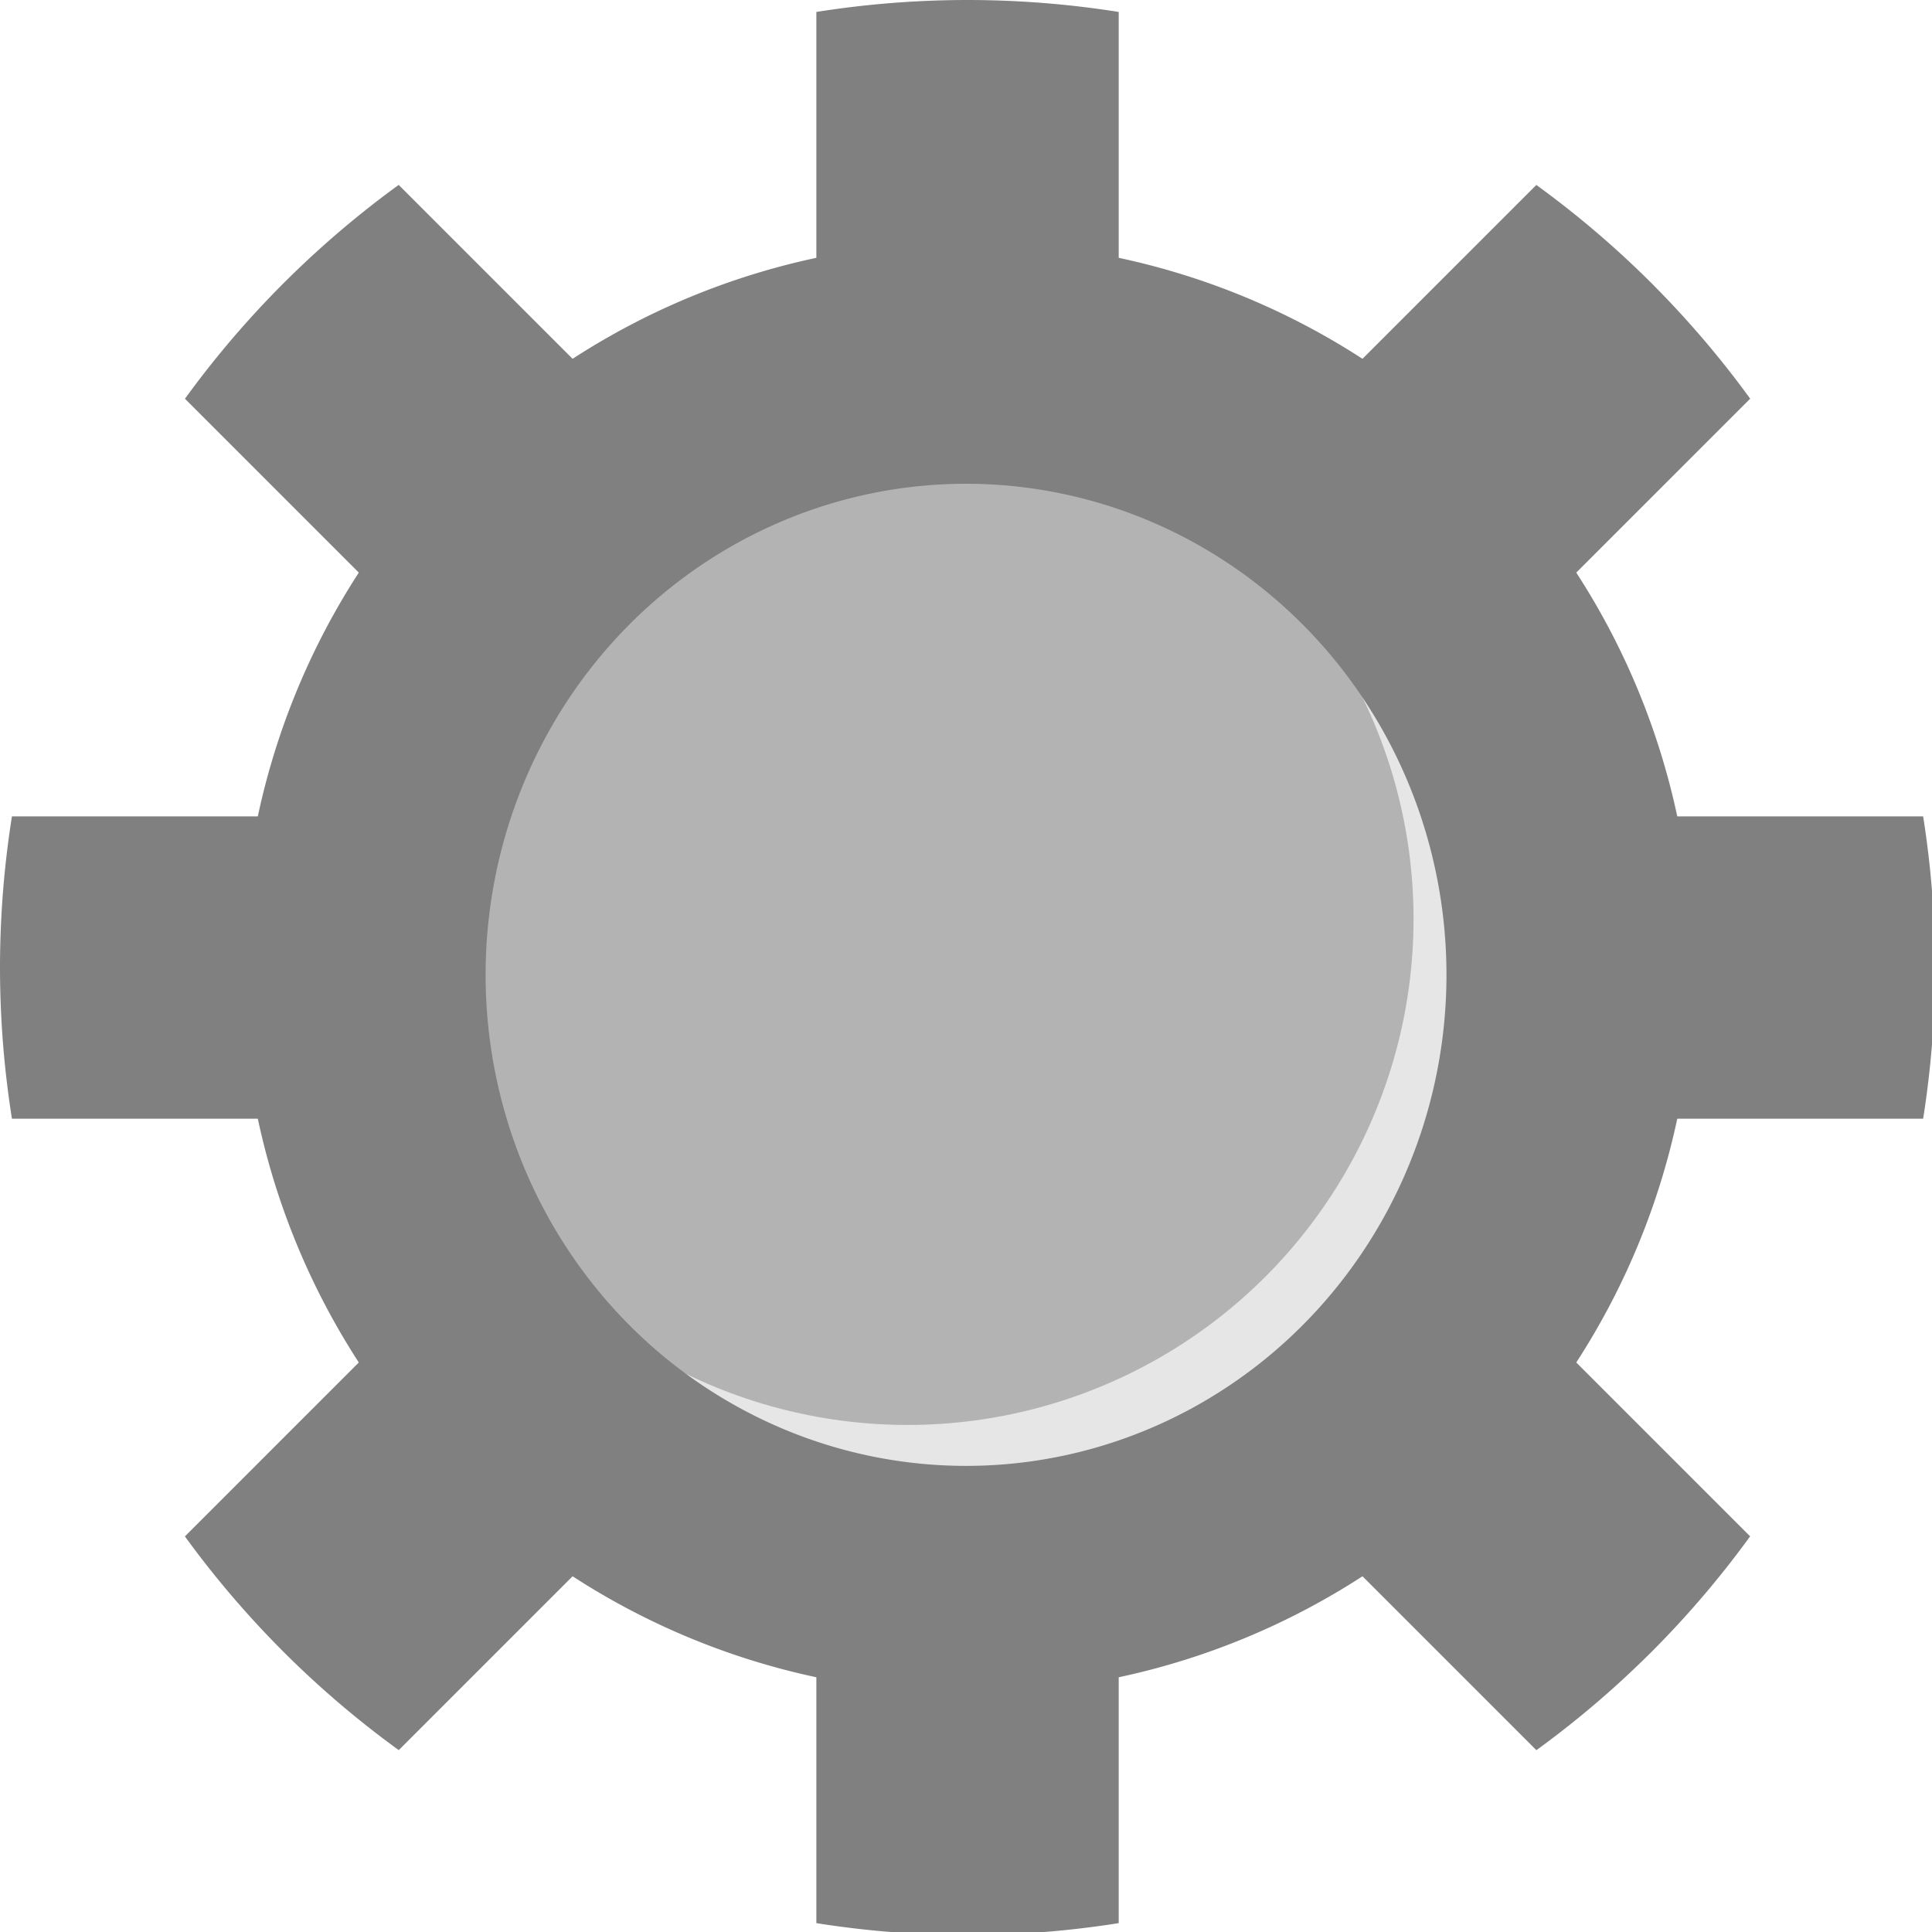 <?xml version="1.0" encoding="UTF-8" standalone="no"?>
<svg
   xmlns:dc="http://purl.org/dc/elements/1.1/"
   xmlns:cc="http://creativecommons.org/ns#"
   xmlns:rdf="http://www.w3.org/1999/02/22-rdf-syntax-ns#"
   xmlns:svg="http://www.w3.org/2000/svg"
   xmlns="http://www.w3.org/2000/svg"
   xmlns:sodipodi="http://sodipodi.sourceforge.net/DTD/sodipodi-0.dtd"
   xmlns:inkscape="http://www.inkscape.org/namespaces/inkscape"
   width="64"
   height="64"
   viewBox="0 0 16.933 16.933"
   version="1.1"
   id="svg8"
   inkscape:version="1.0.2 (e86c870879, 2021-01-15)"
   sodipodi:docname="cog.svg">
  <defs
     id="defs2" />
  <sodipodi:namedview
     id="base"
     pagecolor="#ffffff"
     bordercolor="#666666"
     borderopacity="1.0"
     inkscape:pageopacity="0.0"
     inkscape:pageshadow="2"
     inkscape:zoom="11.2"
     inkscape:cx="30.632065"
     inkscape:cy="30.580876"
     inkscape:document-units="mm"
     inkscape:current-layer="layer1"
     inkscape:document-rotation="0"
     showgrid="false"
     units="px"
     inkscape:window-width="1920"
     inkscape:window-height="1010"
     inkscape:window-x="0"
     inkscape:window-y="0"
     inkscape:window-maximized="1" />
  <g
     inkscape:label="Calque 1"
     inkscape:groupmode="layer"
     id="layer1">
    <circle
       style="fill:#e6e6e6;stroke-width:0.293"
       id="path889-3"
       cx="8.467"
       cy="8.467"
       r="4.435" />
    <circle
       style="fill:#b3b3b3;stroke-width:0.293"
       id="path889-3-6"
       cx="7.954"
       cy="8.054"
       r="4.435" />
    <path
       id="path833"
       style="opacity:1;fill:#808080;stroke-width:1.526"
       d="M 32 0 A 32 32 0 0 0 27 0.395 L 27 8.527 A 24 24 0 0 0 18.938 11.867 L 13.186 6.115 A 32 32 0 0 0 9.512 9.234 A 32 32 0 0 0 9.094 9.654 A 32 32 0 0 0 6.117 13.188 L 11.867 18.938 A 24 24 0 0 0 8.527 27 L 0.395 27 A 32 32 0 0 0 0 32 A 32 32 0 0 0 0.395 37 L 8.527 37 A 24 24 0 0 0 11.867 45.062 L 6.115 50.814 A 32 32 0 0 0 9.234 54.488 A 32 32 0 0 0 9.654 54.906 A 32 32 0 0 0 13.188 57.883 L 18.938 52.133 A 24 24 0 0 0 27 55.473 L 27 63.605 A 32 32 0 0 0 32 64 A 32 32 0 0 0 37 63.605 L 37 55.473 A 24 24 0 0 0 45.062 52.133 L 50.814 57.885 A 32 32 0 0 0 54.488 54.766 L 54.572 54.684 A 32 32 0 0 0 54.906 54.346 A 32 32 0 0 0 57.883 50.812 L 52.133 45.062 A 24 24 0 0 0 55.473 37 L 63.605 37 A 32 32 0 0 0 64 32 A 32 32 0 0 0 63.605 27 L 55.473 27 A 24 24 0 0 0 52.133 18.938 L 57.885 13.186 A 32 32 0 0 0 54.766 9.512 L 54.684 9.428 A 32 32 0 0 0 54.346 9.094 A 32 32 0 0 0 50.812 6.117 L 45.062 11.867 A 24 24 0 0 0 37 8.527 L 37 0.395 A 32 32 0 0 0 32 0 z M 31.949 16 A 15.89 16.241 0 0 1 47.84 32.24 A 15.89 16.241 0 0 1 31.949 48.482 A 15.89 16.241 0 0 1 16.061 32.24 A 15.89 16.241 0 0 1 31.949 16 z "
       transform="scale(0.265)" />
  </g>
</svg>
